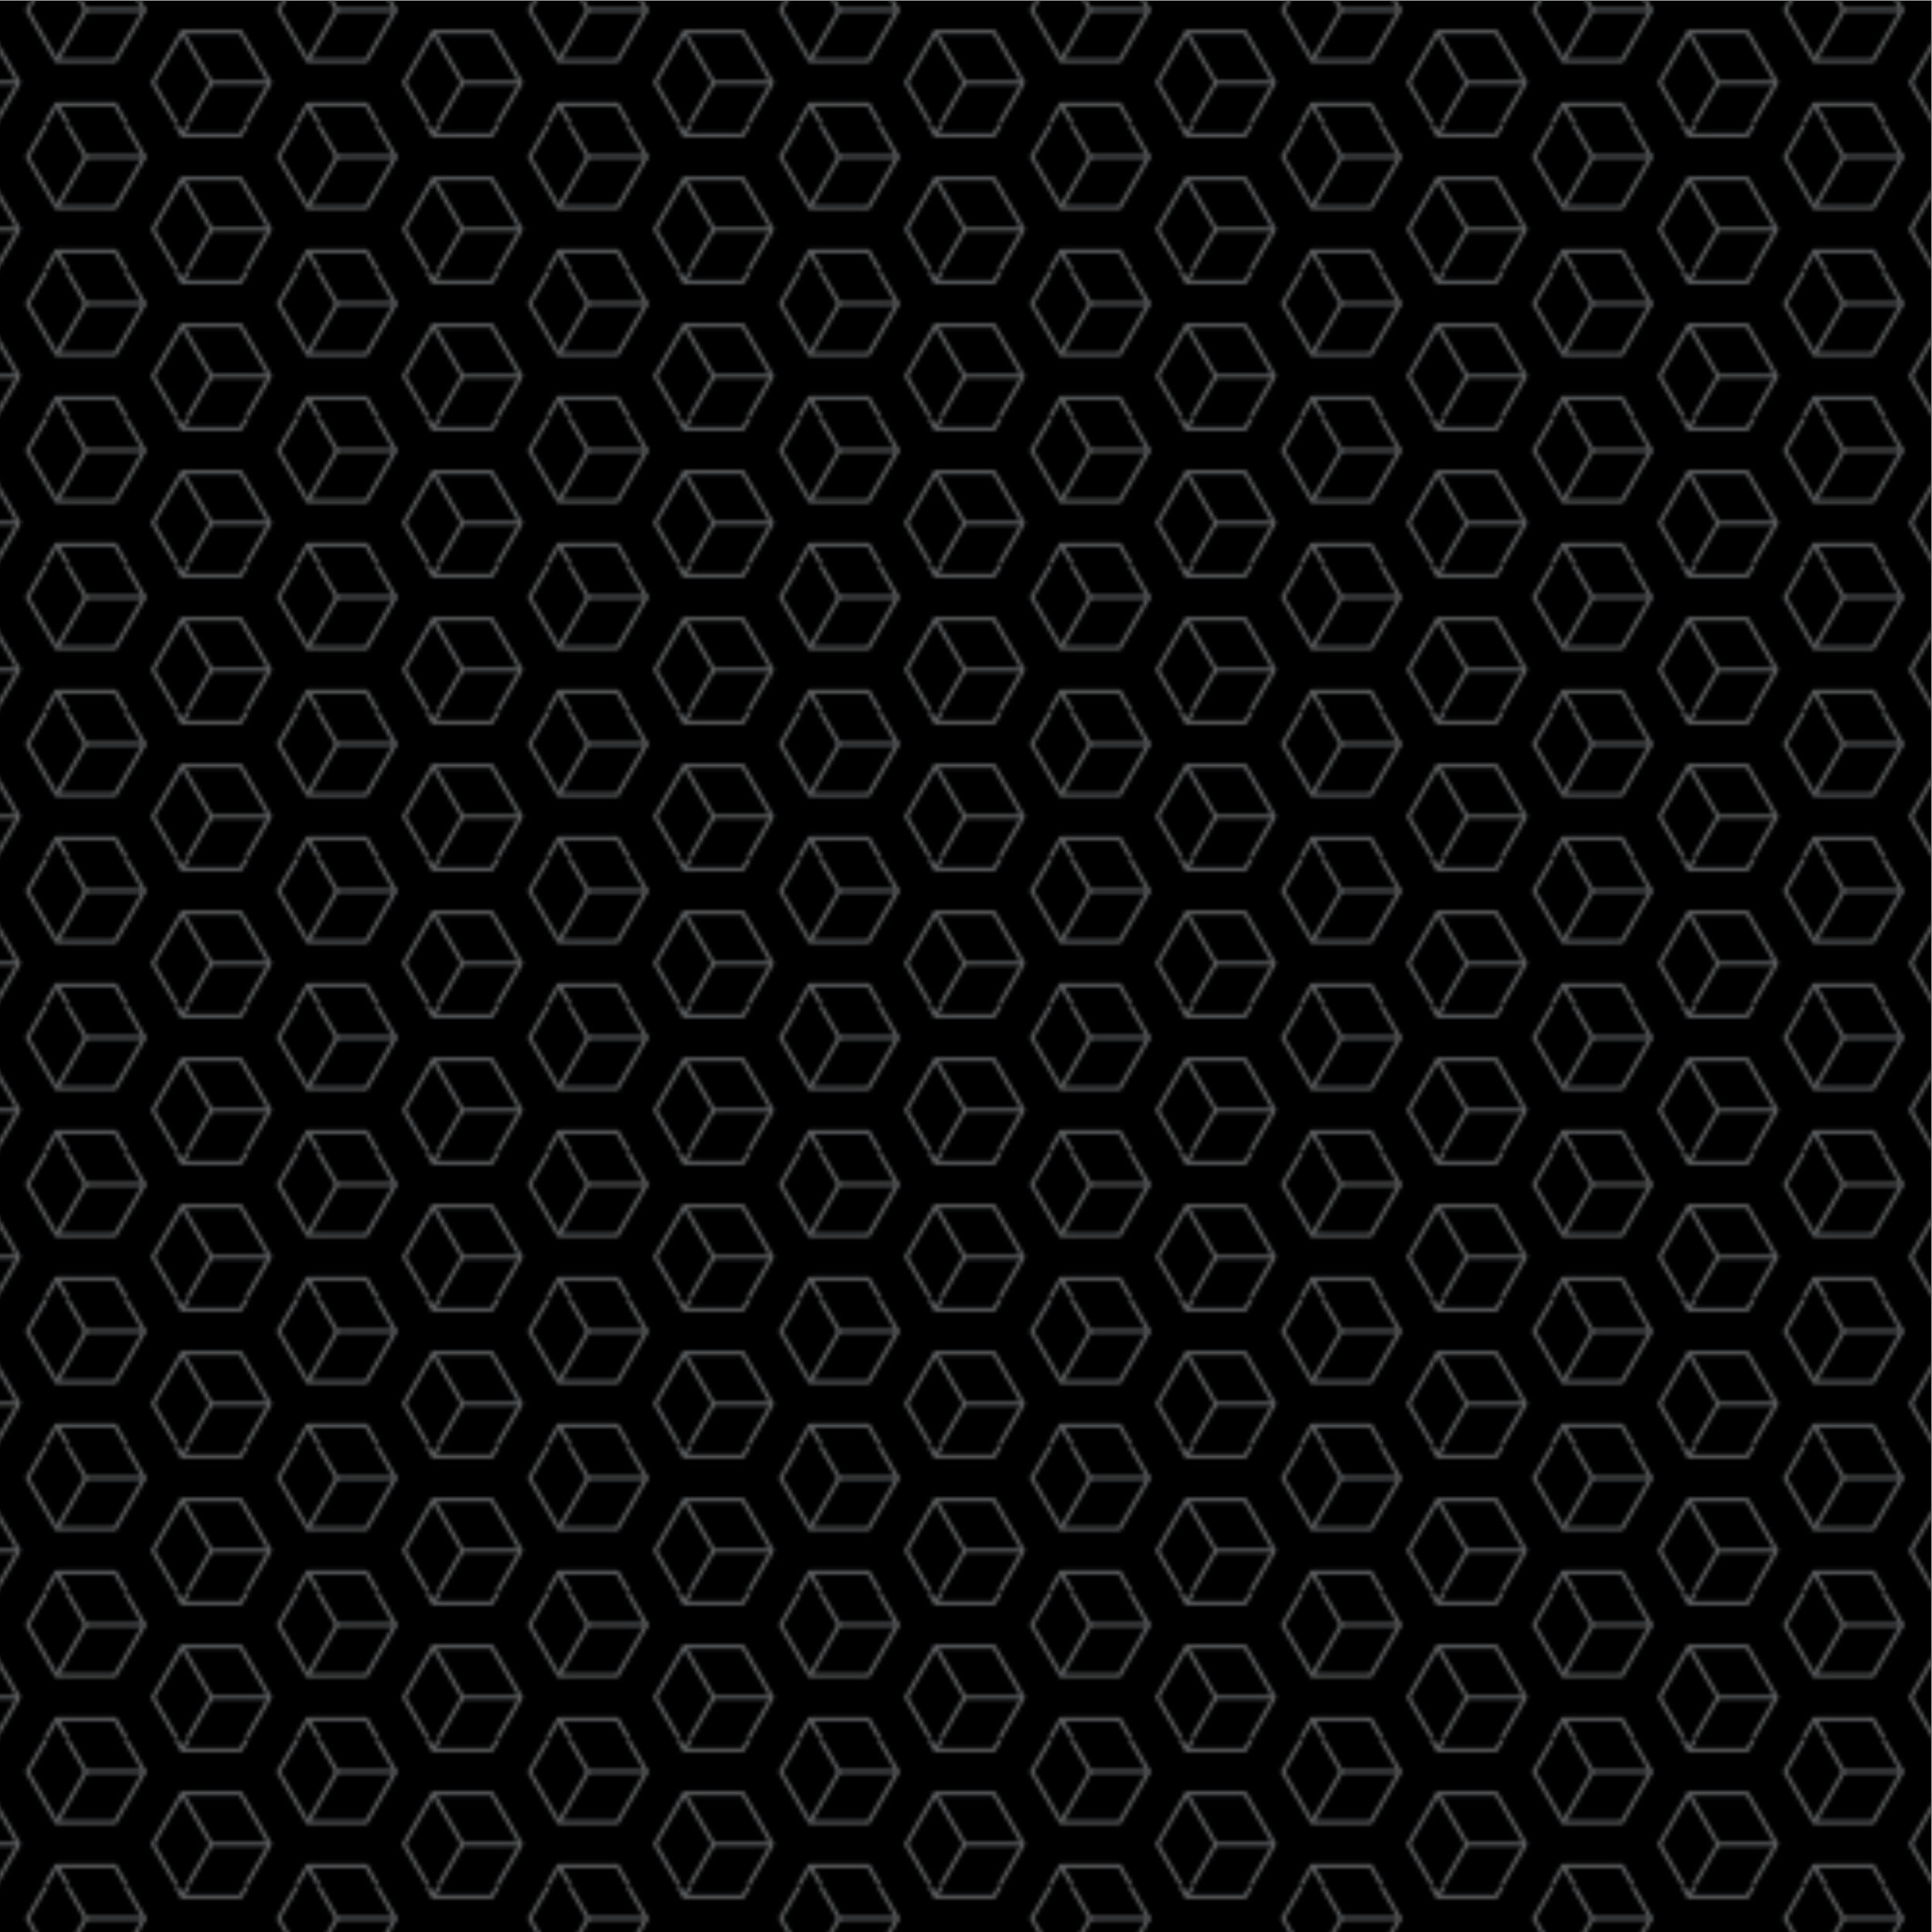<?xml version="1.0" encoding="UTF-8" standalone="no"?>
<svg
   xmlns:dc="http://purl.org/dc/elements/1.1/"
   xmlns:cc="http://creativecommons.org/ns#"
   xmlns:rdf="http://www.w3.org/1999/02/22-rdf-syntax-ns#"
   xmlns:svg="http://www.w3.org/2000/svg"
   xmlns="http://www.w3.org/2000/svg"
   viewBox="0 0 666.667 666.667"
   height="666.667"
   width="666.667"
   xml:space="preserve"
   id="svg2"
   version="1.1"><defs
     id="defs6"><clipPath
       id="clipPath18"
       clipPathUnits="userSpaceOnUse"><path
         id="path16"
         d="M 0,375 H 650 V 0 H 0 Z" /></clipPath><pattern
       id="pattern52"
       height="37.5"
       width="65"
       y="0"
       x="0"
       patternUnits="userSpaceOnUse"
       patternTransform="matrix(10,0,0,10,0,125)"><g
         id="g50"
         transform="scale(0.1)"><g
           id="g48"><g
             id="g46"
             clip-path="url(#clipPath18)"><path
               id="path20"
               style="fill:none;stroke:#606264;stroke-opacity:1;stroke-width:10;stroke-linecap:butt;stroke-linejoin:miter;stroke-miterlimit:10;stroke-dasharray:none"
               d="m 623.039,233.582 -151.371,0 -75.684,-131.09 75.684,-131.09 151.371,0 75.684,131.09 -75.684,131.09 z" /><path
               id="path22"
               style="fill:none;stroke:#606264;stroke-opacity:1;stroke-width:10;stroke-linecap:butt;stroke-linejoin:miter;stroke-miterlimit:10;stroke-dasharray:none"
               d="m 471.668,233.582 75.684,-131.09 151.371,0" /><path
               id="path24"
               style="fill:none;stroke:#606264;stroke-opacity:1;stroke-width:10;stroke-linecap:butt;stroke-linejoin:miter;stroke-miterlimit:10;stroke-dasharray:none"
               d="M 471.668,-28.598 547.352,102.492" /><path
               id="path26"
               style="fill:none;stroke:#606264;stroke-opacity:1;stroke-width:10;stroke-linecap:butt;stroke-linejoin:miter;stroke-miterlimit:10;stroke-dasharray:none"
               d="m 298.039,46.082 -151.371,0 -75.684,-131.09 75.684,-131.09 151.371,0 75.684,131.09 -75.684,131.09 z" /><path
               id="path28"
               style="fill:none;stroke:#606264;stroke-opacity:1;stroke-width:10;stroke-linecap:butt;stroke-linejoin:miter;stroke-miterlimit:10;stroke-dasharray:none"
               d="m 146.668,46.082 75.684,-131.09 151.371,0" /><path
               id="path30"
               style="fill:none;stroke:#606264;stroke-opacity:1;stroke-width:10;stroke-linecap:butt;stroke-linejoin:miter;stroke-miterlimit:10;stroke-dasharray:none"
               d="m -26.961,233.582 -151.371,0 -75.684,-131.09 75.684,-131.09 151.371,0 75.684,131.09 -75.684,131.09 z" /><path
               id="path32"
               style="fill:none;stroke:#606264;stroke-opacity:1;stroke-width:10;stroke-linecap:butt;stroke-linejoin:miter;stroke-miterlimit:10;stroke-dasharray:none"
               d="m -178.332,233.582 75.684,-131.09 151.371,0" /><path
               id="path34"
               style="fill:none;stroke:#606264;stroke-opacity:1;stroke-width:10;stroke-linecap:butt;stroke-linejoin:miter;stroke-miterlimit:10;stroke-dasharray:none"
               d="m 623.039,608.582 -151.371,0 -75.684,-131.09 75.684,-131.09 151.371,0 75.684,131.09 -75.684,131.09 z" /><path
               id="path36"
               style="fill:none;stroke:#606264;stroke-opacity:1;stroke-width:10;stroke-linecap:butt;stroke-linejoin:miter;stroke-miterlimit:10;stroke-dasharray:none"
               d="m 471.668,346.402 75.684,131.09" /><path
               id="path38"
               style="fill:none;stroke:#606264;stroke-opacity:1;stroke-width:10;stroke-linecap:butt;stroke-linejoin:miter;stroke-miterlimit:10;stroke-dasharray:none"
               d="m 298.039,421.082 -151.371,0 -75.684,-131.09 75.684,-131.09 151.371,0 75.684,131.09 -75.684,131.09 z" /><path
               id="path40"
               style="fill:none;stroke:#606264;stroke-opacity:1;stroke-width:10;stroke-linecap:butt;stroke-linejoin:miter;stroke-miterlimit:10;stroke-dasharray:none"
               d="m 146.668,421.082 75.684,-131.09 151.371,0" /><path
               id="path42"
               style="fill:none;stroke:#606264;stroke-opacity:1;stroke-width:10;stroke-linecap:butt;stroke-linejoin:miter;stroke-miterlimit:10;stroke-dasharray:none"
               d="m 146.668,158.902 75.684,131.09" /><path
               id="path44"
               style="fill:none;stroke:#606264;stroke-opacity:1;stroke-width:10;stroke-linecap:butt;stroke-linejoin:miter;stroke-miterlimit:10;stroke-dasharray:none"
               d="m -26.961,608.582 -151.371,0 -75.684,-131.09 75.684,-131.09 151.371,0 75.684,131.09 -75.684,131.09 z" /></g></g></g></pattern></defs><g
     transform="matrix(1.333,0,0,-1.333,0,666.667)"
     id="g10"><g
       transform="scale(0.1)"
       id="g12"><path
         id="path14"
         style="fill:#000000;fill-opacity:1;fill-rule:nonzero;stroke:none"
         d="M 5000,0 H 0 V 5000 H 5000 V 0" /><path
         id="path54"
         style="fill:url(#pattern52);fill-opacity:1;fill-rule:nonzero;stroke:none"
         d="M 5000,0 H 0 V 5000 H 5000 V 0" /></g></g></svg>